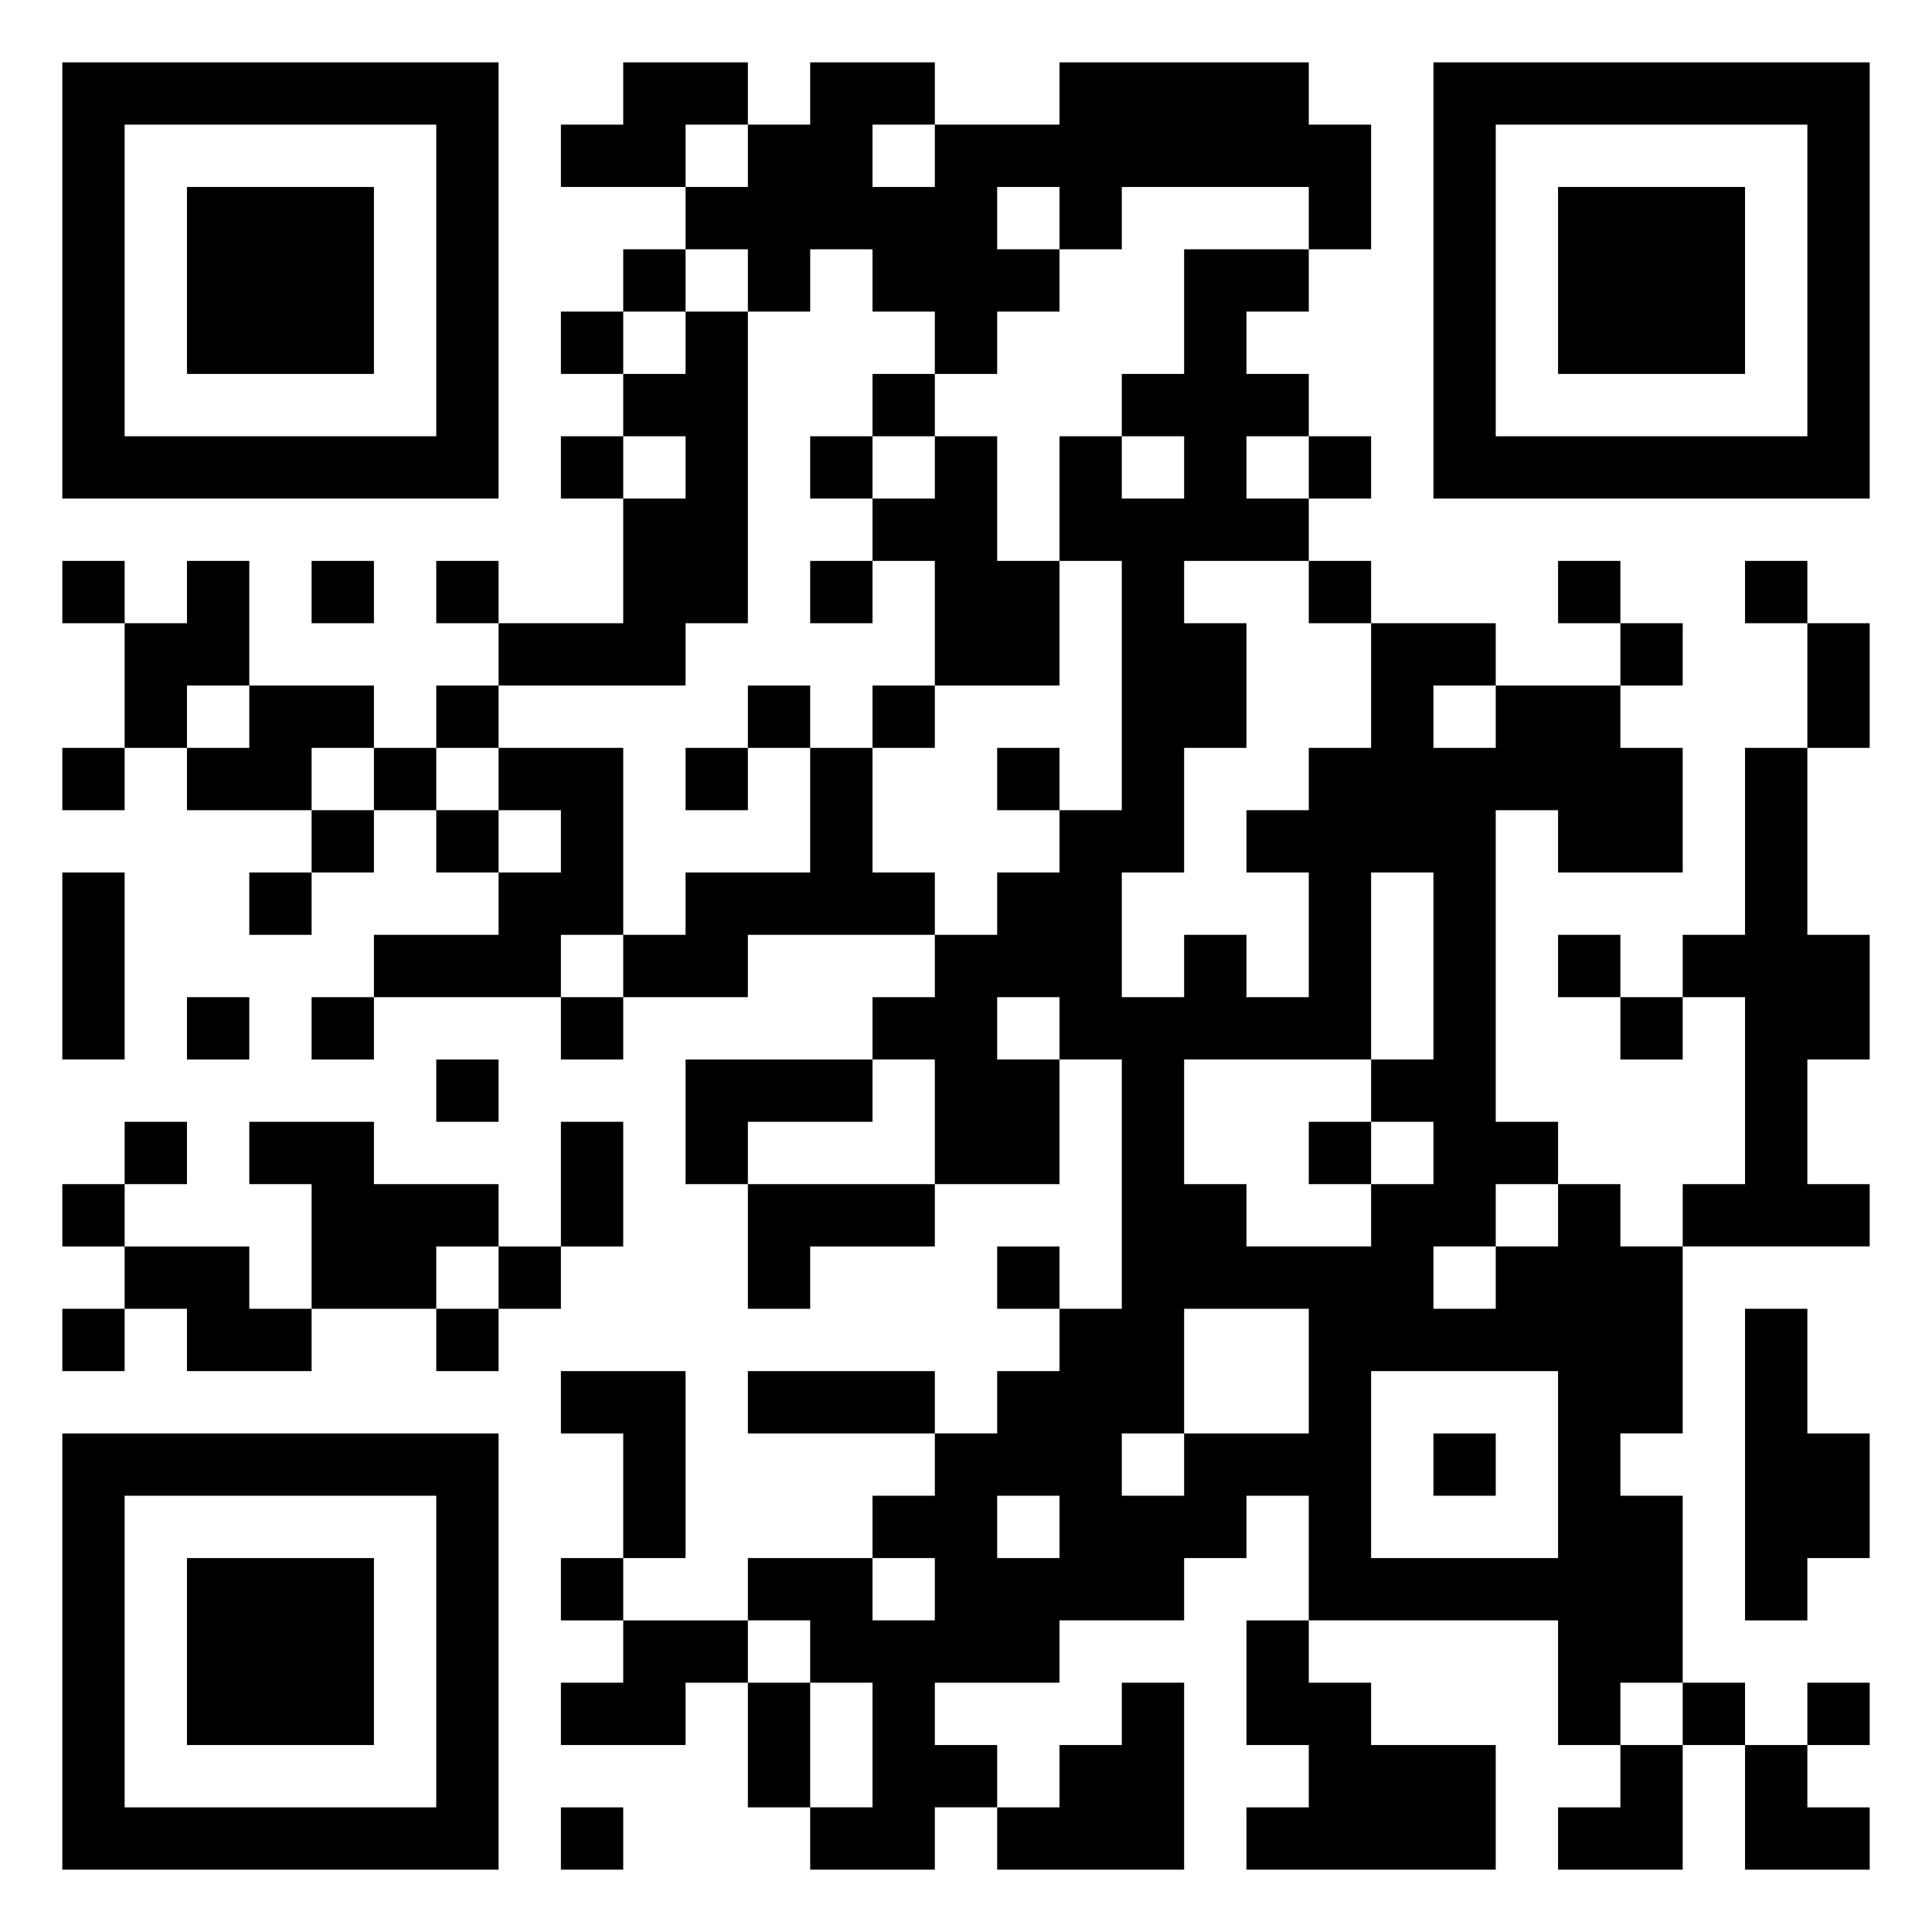 <svg xmlns="http://www.w3.org/2000/svg" viewBox="0 0 31 31"><path d="M1 1h7v7h-7zM10 1h2v1h-1v1h-2v-1h1zM13 1h2v1h-1v1h1v-1h2v-1h4v1h1v2h-1v-1h-3v1h-1v-1h-1v1h1v1h-1v1h-1v-1h-1v-1h-1v1h-1v-1h-1v-1h1v-1h1zM23 1h7v7h-7zM2 2v5h5v-5zM24 2v5h5v-5zM3 3h3v3h-3zM25 3h3v3h-3zM10 4h1v1h-1zM19 4h2v1h-1v1h1v1h-1v1h1v1h-2v1h1v2h-1v2h-1v2h1v-1h1v1h1v-2h-1v-1h1v-1h1v-2h2v1h-1v1h1v-1h2v1h1v2h-2v-1h-1v5h1v1h-1v1h-1v1h1v-1h1v-1h1v1h1v3h-1v1h1v3h-1v1h-1v-2h-4v-2h-1v1h-1v1h-2v1h-2v1h1v1h-1v1h-2v-1h1v-2h-1v-1h-1v-1h2v1h1v-1h-1v-1h1v-1h1v-1h1v-1h1v-4h-1v-1h-1v1h1v2h-2v-2h-1v-1h1v-1h1v-1h1v-1h1v-4h-1v-2h1v1h1v-1h-1v-1h1zM9 5h1v1h-1zM11 5h1v5h-1v1h-3v-1h2v-2h1v-1h-1v-1h1zM14 6h1v1h-1zM9 7h1v1h-1zM13 7h1v1h-1zM15 7h1v2h1v2h-2v-2h-1v-1h1zM21 7h1v1h-1zM1 9h1v1h-1zM3 9h1v2h-1v1h-1v-2h1zM5 9h1v1h-1zM7 9h1v1h-1zM13 9h1v1h-1zM21 9h1v1h-1zM25 9h1v1h-1zM28 9h1v1h-1zM26 10h1v1h-1zM29 10h1v2h-1zM4 11h2v1h-1v1h-2v-1h1zM7 11h1v1h-1zM12 11h1v1h-1zM14 11h1v1h-1zM1 12h1v1h-1zM6 12h1v1h-1zM8 12h2v3h-1v1h-3v-1h2v-1h1v-1h-1zM11 12h1v1h-1zM13 12h1v2h1v1h-3v1h-2v-1h1v-1h2zM16 12h1v1h-1zM28 12h1v3h1v2h-1v2h1v1h-3v-1h1v-3h-1v-1h1zM5 13h1v1h-1zM7 13h1v1h-1zM1 14h1v3h-1zM4 14h1v1h-1zM22 14v3h-3v2h1v1h2v-1h1v-1h-1v-1h1v-3zM25 15h1v1h-1zM3 16h1v1h-1zM5 16h1v1h-1zM9 16h1v1h-1zM26 16h1v1h-1zM7 17h1v1h-1zM11 17h3v1h-2v1h-1zM2 18h1v1h-1zM4 18h2v1h2v1h-1v1h-2v-2h-1zM9 18h1v2h-1zM21 18h1v1h-1zM1 19h1v1h-1zM12 19h3v1h-2v1h-1zM2 20h2v1h1v1h-2v-1h-1zM8 20h1v1h-1zM16 20h1v1h-1zM1 21h1v1h-1zM7 21h1v1h-1zM19 21v2h-1v1h1v-1h2v-2zM28 21h1v2h1v2h-1v1h-1zM9 22h2v3h-1v-2h-1zM12 22h3v1h-3zM22 22v3h3v-3zM1 23h7v7h-7zM23 23h1v1h-1zM2 24v5h5v-5zM16 24v1h1v-1zM3 25h3v3h-3zM9 25h1v1h-1zM10 26h2v1h-1v1h-2v-1h1zM20 26h1v1h1v1h2v2h-4v-1h1v-1h-1zM12 27h1v2h-1zM18 27h1v3h-3v-1h1v-1h1zM27 27h1v1h-1zM29 27h1v1h-1zM26 28h1v2h-2v-1h1zM28 28h1v1h1v1h-2zM9 29h1v1h-1z"/></svg>